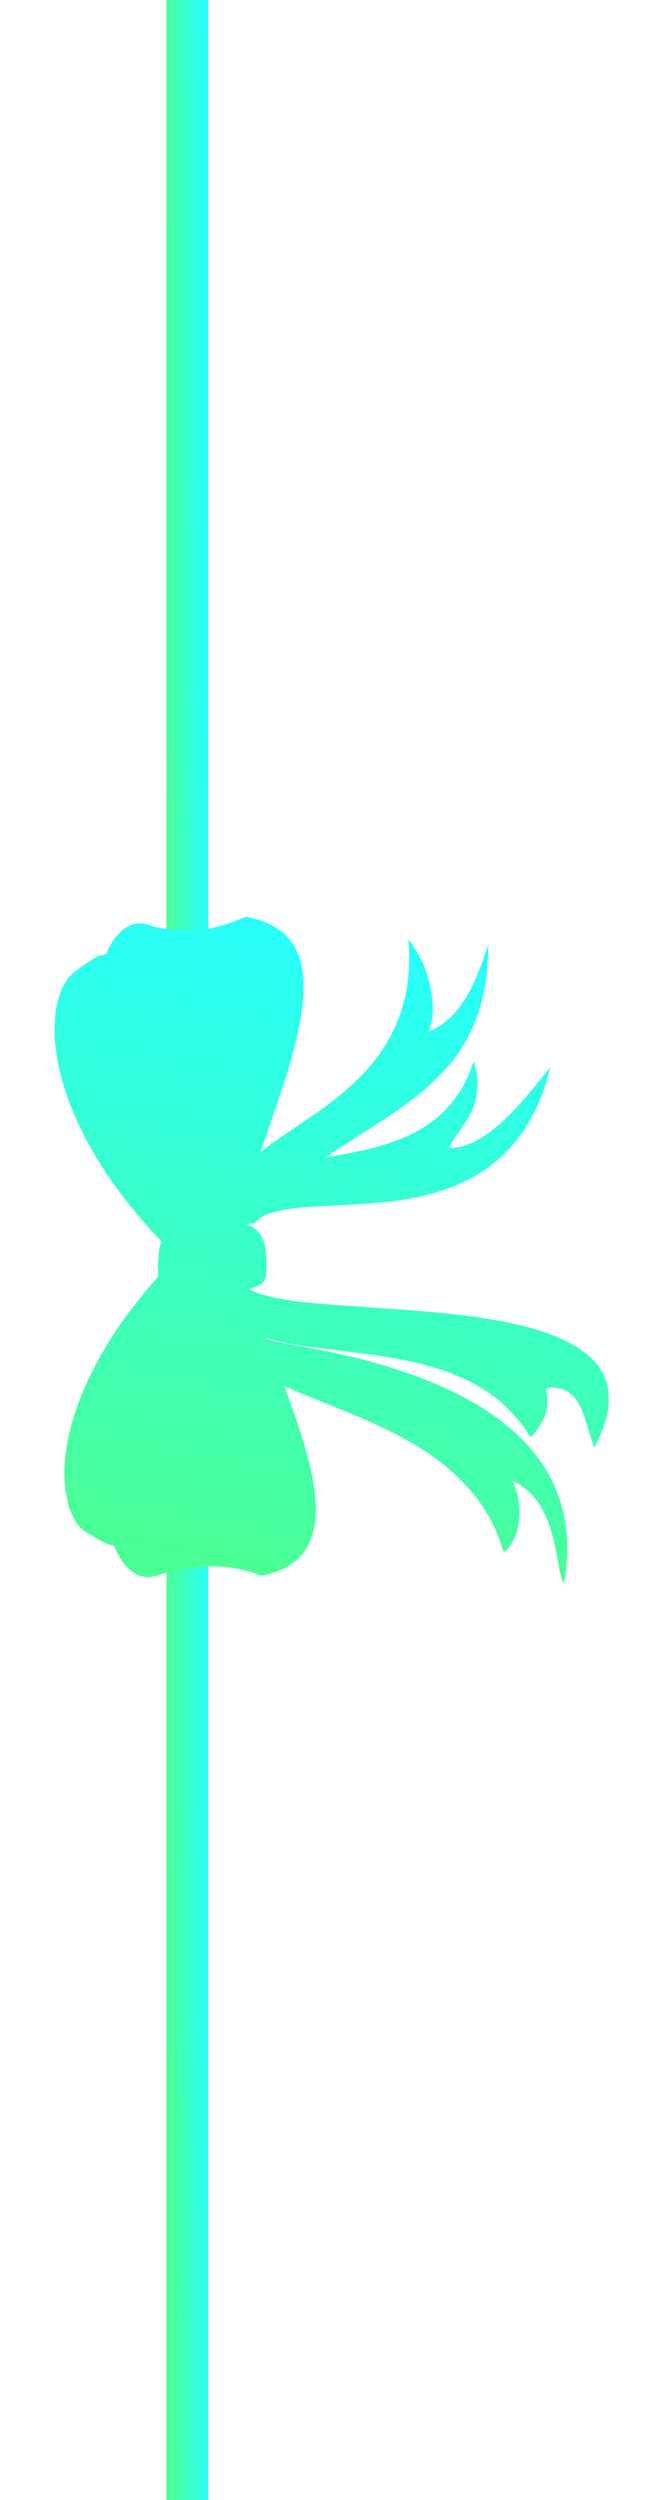 <svg width="64" height="240" viewBox="0 0 64 240" fill="none" xmlns="http://www.w3.org/2000/svg">
<rect x="16" width="4" height="240" fill="url(#paint0_linear_856_1076)"/>
<g clip-path="url(#clip0_856_1076)">
<path d="M5.265 99.822C5.38 101.033 5.532 101.968 5.764 102.929C6.998 108.033 10.24 113.546 14.984 118.602L15.514 119.17L15.42 119.468C15.283 119.866 15.21 120.62 15.194 121.688L15.183 122.575L14.684 123.148C13.875 124.078 13.019 125.145 12.299 126.112C9.299 130.148 7.219 134.535 6.494 138.365C5.711 142.497 6.478 146.066 8.385 147.154C8.517 147.229 8.9 147.457 9.236 147.659C9.903 148.057 10.339 148.254 10.749 148.344C10.896 148.376 11.012 148.429 11.012 148.466C11.012 148.588 11.558 149.629 11.784 149.937C12.378 150.75 13.066 151.228 13.844 151.366C14.269 151.446 14.8 151.377 15.278 151.18C15.609 151.042 17.264 150.686 18.209 150.543C20.5 150.203 22.512 150.368 24.503 151.047L25.149 151.27L25.554 151.18C26.037 151.069 26.904 150.771 27.267 150.585C29.315 149.55 30.34 147.675 30.345 144.961C30.345 142.449 29.589 139.31 27.781 134.333L27.314 133.048L27.608 133.186C28.375 133.532 28.927 133.765 31.427 134.769C34.664 136.076 35.809 136.575 37.464 137.398C40.464 138.896 42.544 140.324 44.32 142.125C46.211 144.031 47.456 146.044 48.207 148.418C48.302 148.71 48.386 148.96 48.391 148.965C48.433 149.013 48.77 148.705 48.98 148.418C49.431 147.813 49.726 147.043 49.867 146.108C50.041 144.913 49.857 143.559 49.358 142.454L49.211 142.119L49.652 142.358C51.328 143.256 52.463 144.971 53.146 147.632C53.23 147.962 53.408 148.811 53.54 149.518C53.818 151.01 53.902 151.371 54.065 151.78C54.202 152.125 54.191 152.152 54.322 151.207C54.806 147.808 54.328 144.605 52.936 141.928C50.65 137.525 45.911 134.094 38.777 131.683C35.725 130.653 33.103 130.01 28.491 129.161C26.084 128.72 25.643 128.619 25.591 128.486C25.575 128.438 25.591 128.422 25.627 128.438C25.859 128.523 26.736 128.752 27.272 128.868C28.559 129.139 29.962 129.341 33.419 129.75C35.073 129.952 36.413 130.132 37.459 130.313C41.945 131.073 45.076 132.257 47.566 134.142C48.696 134.992 50.135 136.575 50.787 137.674C50.887 137.844 50.981 137.982 51.002 137.982C51.05 137.982 51.412 137.531 51.738 137.053C52.084 136.548 52.337 136.054 52.473 135.619C52.62 135.157 52.652 134.296 52.547 133.733C52.484 133.383 52.478 133.277 52.531 133.245C52.636 133.176 53.356 133.197 53.729 133.277C54.438 133.431 55.042 133.861 55.478 134.519C55.878 135.125 56.03 135.539 56.739 137.881C56.844 138.221 56.97 138.604 57.028 138.731L57.128 138.965L57.469 138.248C58.021 137.09 58.326 136.129 58.457 135.13C58.541 134.488 58.489 133.441 58.352 132.926C57.553 129.963 54.217 127.971 48.155 126.834C44.961 126.239 42.434 125.974 35.52 125.501C30.823 125.183 29.436 125.06 27.876 124.832C26.132 124.577 24.745 124.211 24.167 123.85C24.062 123.786 23.999 123.717 24.025 123.695C24.046 123.674 24.198 123.626 24.367 123.589C25.002 123.441 25.401 123.095 25.538 122.575C25.691 122.007 25.622 120.111 25.422 119.394C25.207 118.602 24.713 117.991 24.03 117.667L23.647 117.487L23.962 117.476C24.135 117.471 24.303 117.466 24.34 117.466C24.372 117.466 24.529 117.343 24.687 117.189C25.37 116.52 26.773 116.111 29.069 115.915C29.583 115.872 31.007 115.787 32.236 115.729C35.446 115.575 36.917 115.447 38.593 115.193C45.696 114.109 49.967 110.827 52.221 104.724C52.41 104.215 52.883 102.627 52.883 102.51C52.883 102.473 52.442 102.988 51.901 103.657C50.288 105.649 49.431 106.605 48.391 107.566C46.579 109.234 45.045 110.073 43.579 110.19C43.353 110.205 43.164 110.205 43.164 110.184C43.164 110.073 43.526 109.462 43.905 108.931C45.129 107.226 45.475 106.567 45.749 105.431C45.88 104.889 45.906 103.604 45.801 103.036C45.686 102.441 45.565 101.92 45.533 101.92C45.512 101.92 45.444 102.08 45.376 102.276C44.309 105.362 42.392 107.497 39.418 108.931C37.753 109.733 35.846 110.285 32.946 110.816C31.16 111.14 31.259 111.124 31.317 111.066C31.38 111.013 33.082 109.913 35.126 108.612C37.721 106.96 39.413 105.765 40.773 104.624C41.467 104.045 42.88 102.605 43.385 101.973C45.686 99.063 46.757 95.86 46.915 91.404L46.947 90.634L46.584 91.67C45.691 94.262 44.955 95.717 43.889 97.013C43.164 97.889 42.139 98.675 41.304 98.999L41.178 99.047L41.283 98.771C41.887 97.167 41.525 94.235 40.458 92.095C40.154 91.479 39.36 90.241 39.276 90.236C39.261 90.236 39.266 90.47 39.282 90.751C39.486 93.821 38.956 96.641 37.695 99.159C36.597 101.363 34.879 103.365 32.342 105.404C31.412 106.153 30.702 106.658 28.37 108.235C27.24 108.995 26.032 109.834 25.691 110.099C25.349 110.359 25.065 110.567 25.055 110.561C25.049 110.551 25.302 109.791 25.622 108.872C26.536 106.259 27.151 104.427 27.529 103.216C29.137 98.038 29.547 94.623 28.853 92.201C28.238 90.061 26.731 88.733 24.22 88.138L23.663 88L22.995 88.266C21.777 88.749 20.925 88.999 19.838 89.184C18.966 89.338 17.138 89.349 16.187 89.211C15.246 89.073 14.794 88.977 14.558 88.876C13.014 88.207 11.464 89.004 10.497 90.958C10.382 91.192 10.277 91.426 10.255 91.489C10.229 91.569 10.145 91.612 9.903 91.665C9.336 91.781 9.026 91.957 7.602 92.976C6.961 93.428 6.683 93.704 6.357 94.203C5.879 94.92 5.553 95.85 5.359 97.029C5.286 97.464 5.223 99.376 5.265 99.822Z" fill="url(#paint1_linear_856_1076)"/>
</g>
<defs>
<linearGradient id="paint0_linear_856_1076" x1="20" y1="100.2" x2="15.898" y2="100.211" gradientUnits="userSpaceOnUse">
<stop stop-color="#26FFFF"/>
<stop offset="1" stop-color="#4AFF93"/>
</linearGradient>
<linearGradient id="paint1_linear_856_1076" x1="36.267" y1="88" x2="24.094" y2="151.297" gradientUnits="userSpaceOnUse">
<stop stop-color="#26FFFF"/>
<stop offset="1" stop-color="#4AFF93"/>
</linearGradient>
<clipPath id="clip0_856_1076">
<rect width="64" height="64" fill="white" transform="translate(0 152) rotate(-90)"/>
</clipPath>
</defs>
</svg>
